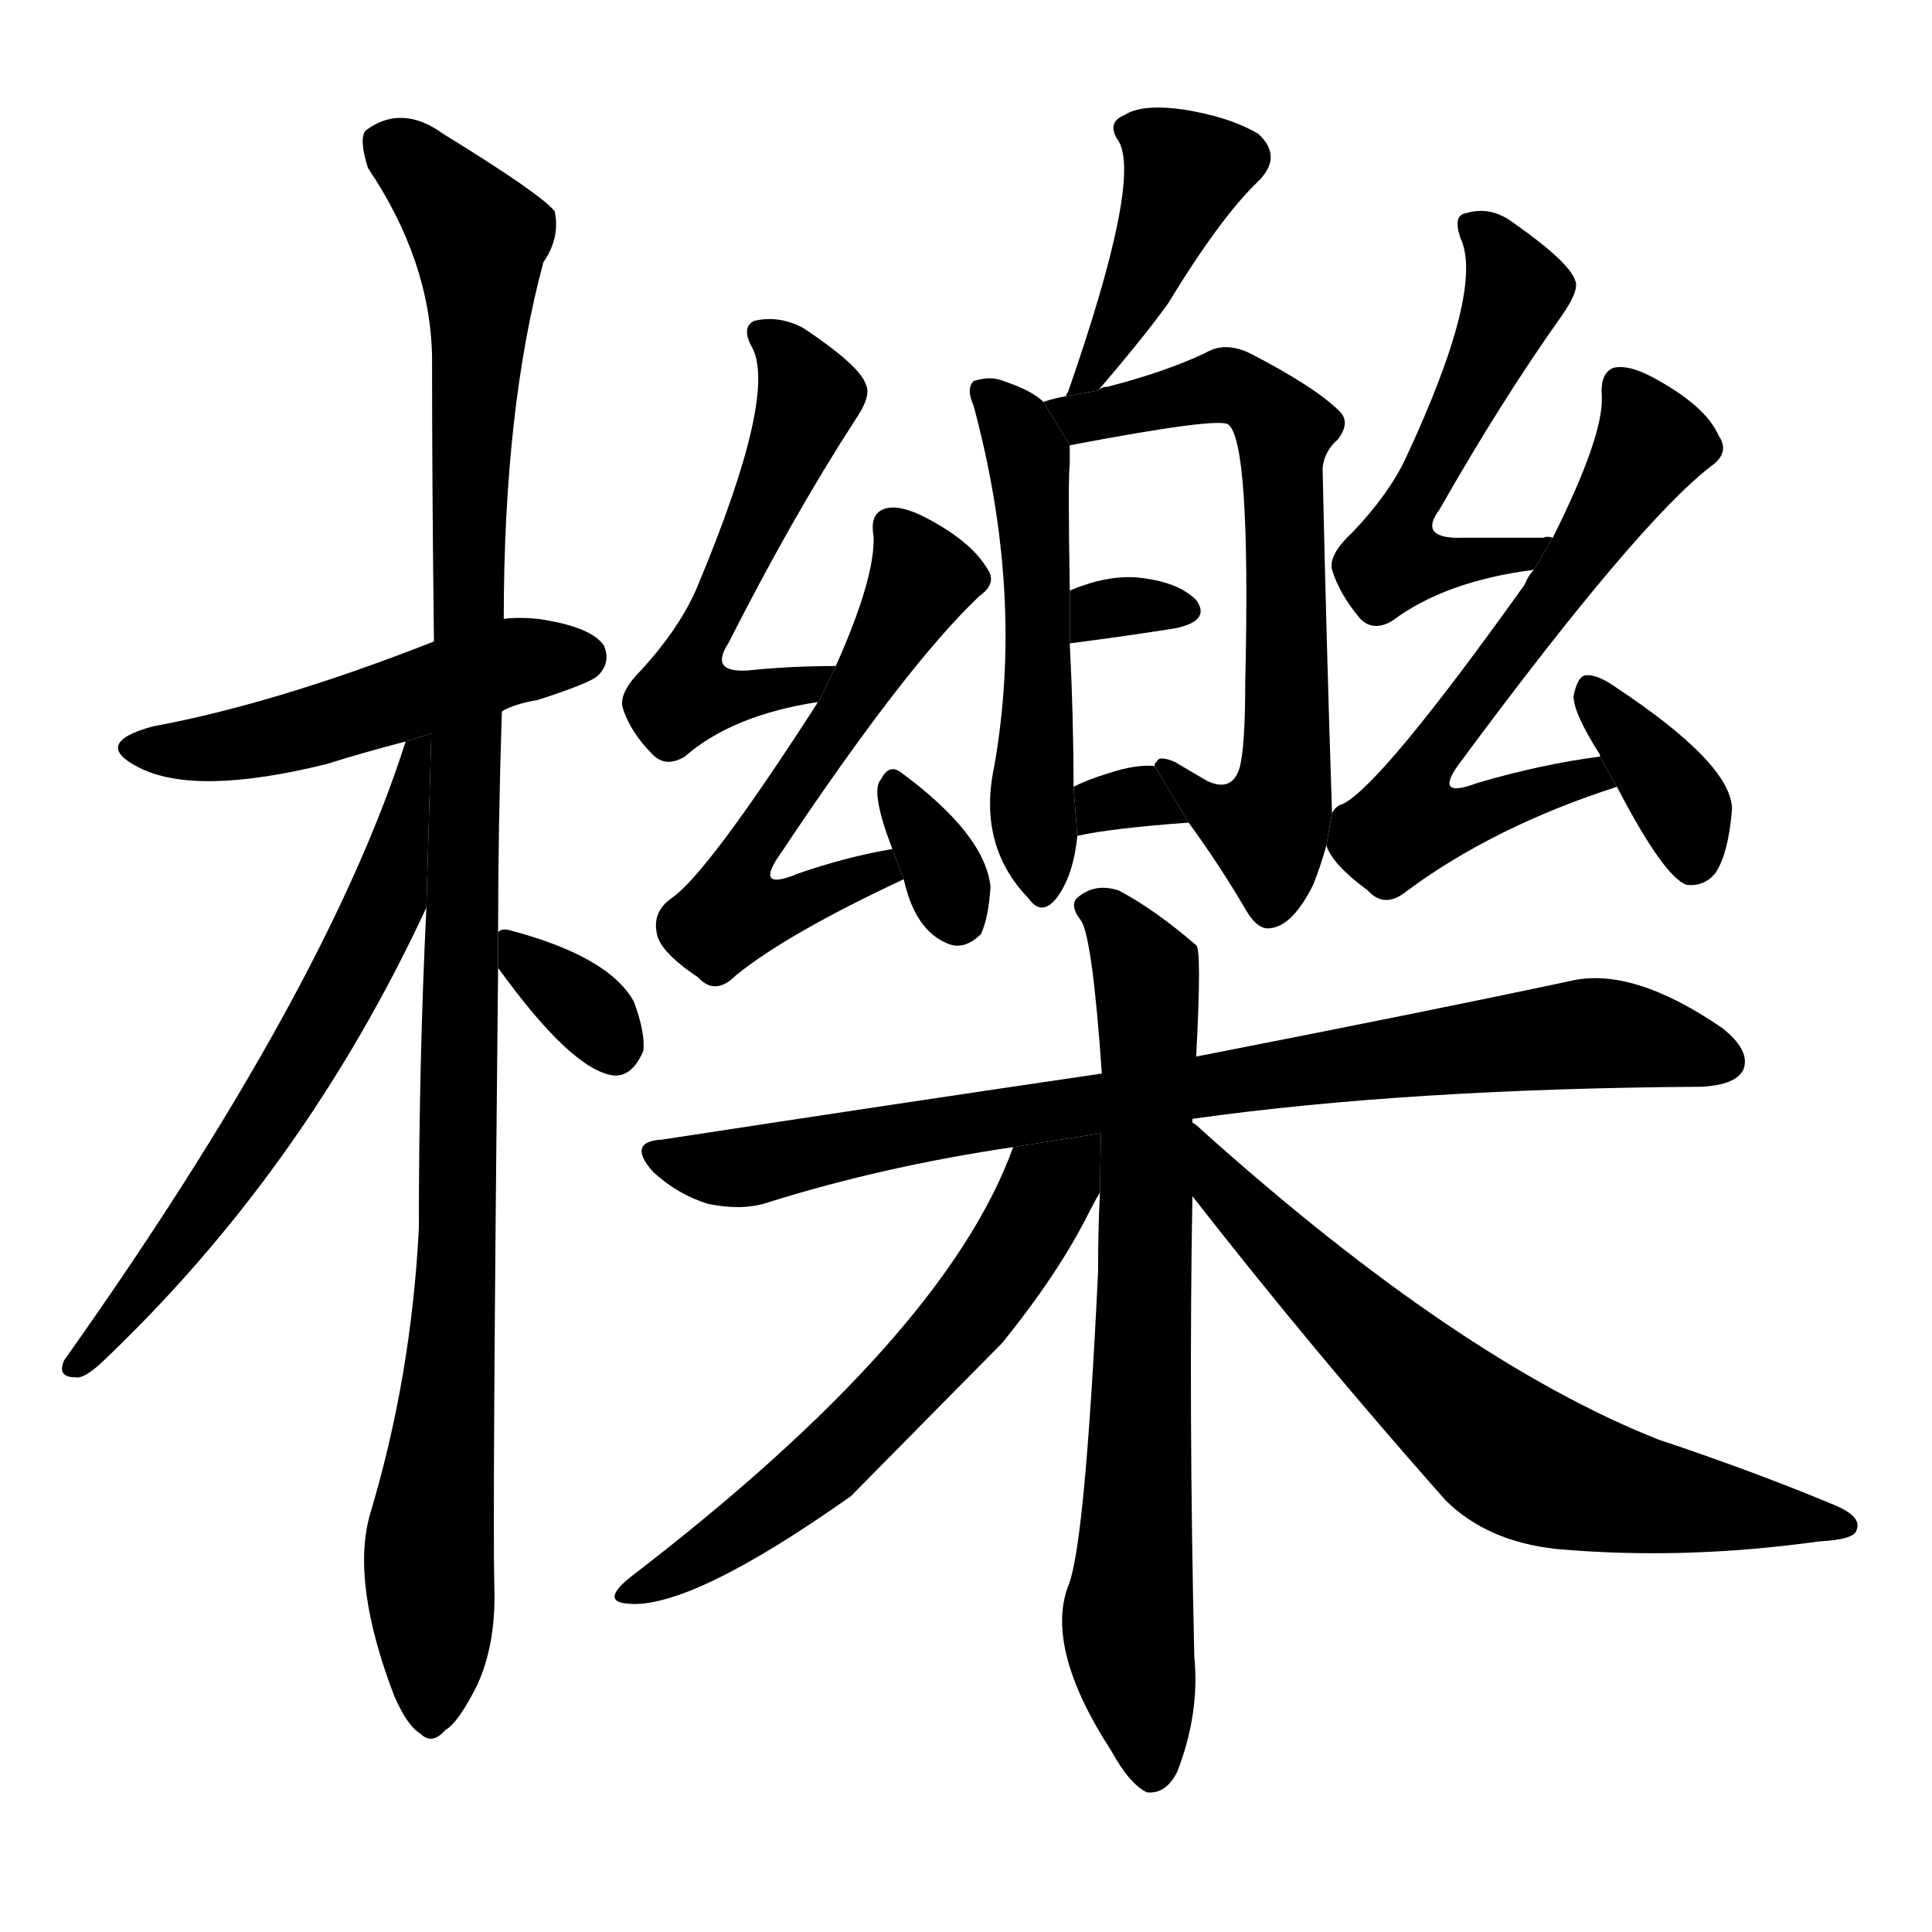 <svg version="1.1" width="64" height="64" viewBox="0 0 1024 1024" xmlns="http://www.w3.org/2000/svg">
<g transform="rotate(0,512,512) scale(1,-1) translate(0,-900)">
        <path d="M 266 523 Q 273 527 285 529 Q 313 538 317 542 Q 324 549 320 558 Q 313 568 285 572 Q 275 573 267 572 L 230 560 Q 146 527 81 515 Q 48 506 74 493 Q 104 478 173 495 Q 192 501 215 507 L 266 523 Z"></path>
        <path d="M 264 406 Q 264 461 266 523 L 267 572 Q 267 683 288 761 Q 297 774 294 788 Q 287 797 235 829 Q 213 845 194 831 Q 190 827 195 811 Q 228 762 229 711 Q 229 641 230 560 L 226 419 Q 222 337 222 249 Q 218 170 196 97 Q 186 61 209 1 Q 216 -15 223 -19 Q 229 -25 236 -17 Q 243 -13 253 7 Q 263 29 262 59 Q 261 99 264 387 L 264 406 Z"></path>
        <path d="M 215 507 Q 173 375 34 179 Q 30 170 40 170 Q 44 169 53 177 Q 161 279 226 419 L 228.618 511.272 L 215 507 Z"></path>
        <path d="M 264 387 Q 303 333 325 330 Q 335 329 341 343 Q 342 353 336 369 Q 323 393 270 407 Q 266 408 264 406 L 264 387 Z"></path>
        <path d="M 443 547 Q 421 547 400 545 Q 375 542 386 559 Q 420 626 453 677 Q 462 690 459 696 Q 456 706 426 726 Q 413 733 400 730 Q 393 727 398 717 Q 413 693 370 590 Q 361 568 340 545 Q 328 533 330 525 Q 334 512 346 500 Q 353 493 363 499 Q 388 521 434 528 L 443 547 Z"></path>
        <path d="M 473 450 Q 449 446 423 437 Q 399 427 414 448 Q 480 547 519 584 Q 529 591 523 599 Q 514 614 488 627 Q 475 633 468 630 Q 461 627 463 616 Q 464 594 443 547 L 434 528 Q 433 528 433 527 Q 375 437 356 424 Q 346 417 348 406 Q 349 396 370 382 Q 379 372 390 383 Q 417 405 479 434 L 473 450 Z"></path>
        <path d="M 479 434 Q 485 407 502 400 Q 511 396 520 405 Q 524 414 525 430 Q 522 458 477 491 Q 471 495 467 487 Q 461 481 473 450 L 479 434 Z"></path>
        <path d="M 582 693 Q 606 721 619 739 Q 647 785 667 804 Q 680 817 667 829 Q 652 838 627 842 Q 605 845 596 839 Q 586 835 593 825 Q 605 804 566 692 Q 565 691 565 690 L 582 693 Z"></path>
        <path d="M 553 687 Q 547 693 532 698 Q 525 701 516 698 Q 512 694 516 685 Q 543 585 527 494 Q 518 452 545 424 Q 552 414 560 424 Q 569 436 571 457 L 569 483 Q 569 520 567 559 L 567 587 Q 566 648 567 654 Q 567 660 567 664 L 553 687 Z"></path>
        <path d="M 706 469 Q 703 560 701 652 Q 702 661 709 667 Q 716 676 710 682 Q 697 695 662 713 Q 649 719 639 713 Q 618 703 587 695 Q 584 695 582 693 L 565 690 Q 559 689 553 687 L 567 664 Q 646 679 651 675 Q 663 666 660 538 Q 660 504 657 493 Q 653 480 640 486 Q 633 490 623 496 Q 614 500 613 496 Q 612 496 612 494 L 630 464 Q 646 442 659 420 Q 666 407 673 408 Q 685 409 696 431 Q 700 441 703 452 L 706 469 Z"></path>
        <path d="M 567 559 Q 598 563 623 567 Q 642 571 634 582 Q 624 592 602 594 Q 586 595 567 587 L 567 559 Z"></path>
        <path d="M 571 457 Q 589 461 630 464 L 612 494 Q 602 495 587 490 Q 577 487 569 483 L 571 457 Z"></path>
        <path d="M 823 615 Q 820 616 818 615 Q 796 615 776 615 Q 751 614 763 630 Q 796 688 828 733 Q 837 746 835 751 Q 832 761 802 782 Q 790 791 777 787 Q 770 786 774 774 Q 787 747 745 657 Q 736 638 717 618 Q 704 606 706 598 Q 710 585 721 572 Q 728 565 738 571 Q 766 592 813 598 L 823 615 Z"></path>
        <path d="M 848 499 Q 817 495 783 485 Q 759 476 774 496 Q 868 623 907 653 Q 917 660 911 669 Q 904 685 876 700 Q 863 707 855 705 Q 848 702 849 690 Q 850 669 823 615 L 813 598 Q 810 595 808 590 Q 733 485 712 474 Q 708 473 706 469 L 703 452 Q 706 442 725 428 Q 734 418 746 428 Q 792 462 857 483 L 848 499 Z"></path>
        <path d="M 857 483 Q 882 435 894 431 Q 903 430 909 437 Q 916 447 918 471 Q 918 495 856 536 Q 846 543 840 542 Q 836 541 834 531 Q 834 522 848 500 L 848 499 L 857 483 Z"></path>
        <path d="M 632 307 Q 746 323 902 324 Q 920 325 924 333 Q 928 343 913 355 Q 865 388 832 380 Q 757 364 634 340 L 584 331 Q 475 315 351 296 Q 332 295 346 279 Q 359 267 375 262 Q 394 258 408 263 Q 469 282 537 292 L 632 307 Z"></path>
        <path d="M 632 305 L 632 307 L 634 340 Q 637 397 634 399 Q 612 418 593 428 Q 581 432 572 425 Q 566 421 573 412 Q 579 403 584 331 L 583 268 Q 582 249 582 226 Q 575 79 566 59 Q 554 26 589 -28 Q 599 -46 608 -50 Q 618 -51 624 -39 Q 636 -8 633 22 Q 630 154 632 266 L 632 305 Z"></path>
        <path d="M 537 292 Q 501 192 334 64 Q 318 51 333 50 Q 366 47 451 107 Q 523 180 531 188 Q 561 225 577 257 Q 580 263 583 268 L 583.497 299.342 L 537 292 Z"></path>
        <path d="M 632 266 Q 696 184 766 105 Q 788 83 825 79 Q 892 73 964 83 Q 983 84 984 89 Q 987 96 973 102 Q 930 120 879 137 Q 773 179 637 301 Q 634 304 632 305 L 632 266 Z"></path>
</g>
</svg>